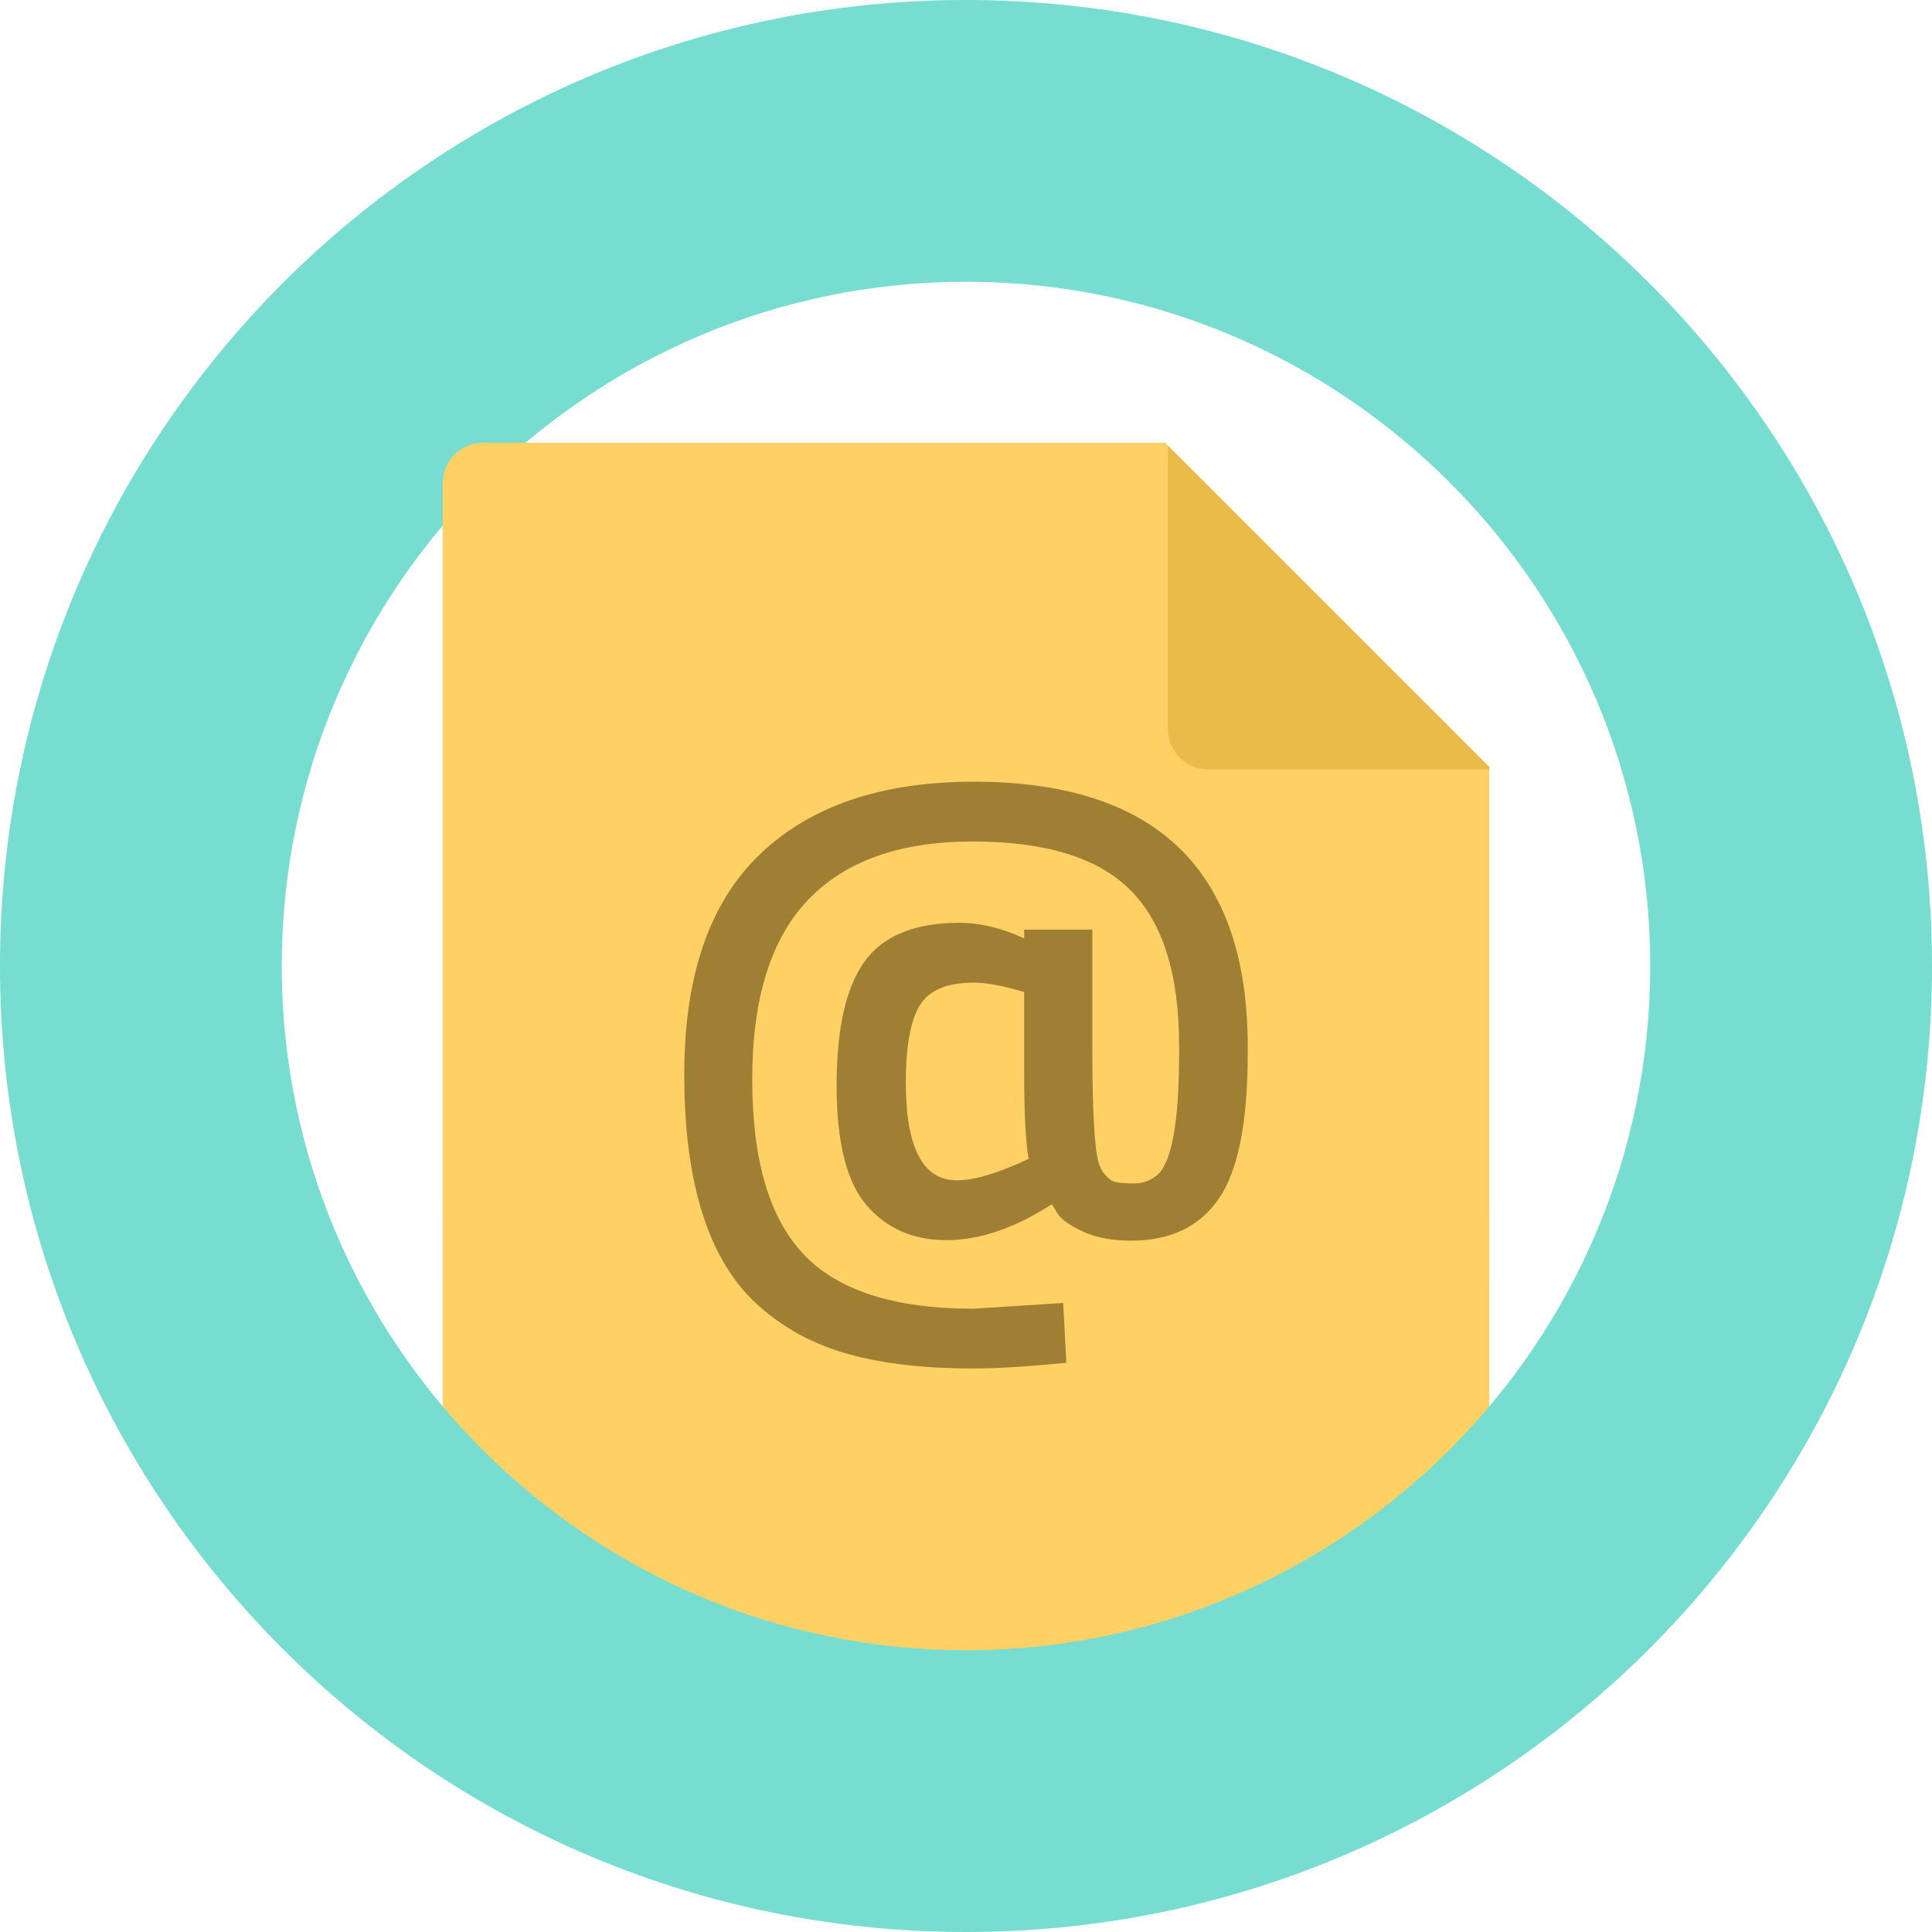 <?xml version="1.0" encoding="utf-8"?>
<!-- Generator: Adobe Illustrator 16.0.4, SVG Export Plug-In . SVG Version: 6.00 Build 0)  -->
<!DOCTYPE svg PUBLIC "-//W3C//DTD SVG 1.1//EN" "http://www.w3.org/Graphics/SVG/1.1/DTD/svg11.dtd">
<svg version="1.1" id="Ebene_3_Kopie" xmlns="http://www.w3.org/2000/svg" xmlns:xlink="http://www.w3.org/1999/xlink" x="0px"
	 y="0px" width="48px" height="48px" viewBox="0 0 48 48" enable-background="new 0 0 48 48" xml:space="preserve">
<rect x="11" y="30" fill="#FFD165" width="26" height="12"/>
<path fill="#76DDD0" d="M24,7c9.374,0,17,7.626,17,17s-7.626,17-17,17S7,33.374,7,24S14.626,7,24,7 M24,0C10.745,0,0,10.745,0,24
	s10.745,24,24,24s24-10.745,24-24S37.255,0,24,0L24,0z"/>
<path fill="#FFD165" d="M28.946,11H12c-0.55,0-1,0.45-1,1v19.983h26v-12.93L28.946,11z"/>
<path fill="#ECB94B" d="M37,19.054l-7.983-7.983v7.047c0,0.55,0.45,1,1,1H37V19.054z"/>
<g>
	<path fill="#9F7F34" d="M31,26.008v0.156c0,1.721-0.24,2.928-0.721,3.621c-0.48,0.695-1.205,1.039-2.174,1.039
		c-0.469,0-0.869-0.074-1.197-0.225c-0.328-0.152-0.539-0.301-0.633-0.447l-0.141-0.234c-0.918,0.594-1.791,0.893-2.621,0.893
		c-0.828,0-1.488-0.291-1.986-0.869c-0.494-0.578-0.742-1.568-0.742-2.973c0-1.4,0.229-2.426,0.688-3.072s1.252-0.971,2.377-0.971
		c0.418,0,0.867,0.094,1.348,0.279l0.248,0.109v-0.219h1.693v2.881c0,1.586,0.049,2.547,0.154,2.893
		c0.029,0.125,0.088,0.236,0.174,0.33c0.082,0.094,0.166,0.15,0.256,0.17c0.088,0.021,0.242,0.033,0.461,0.033
		s0.412-0.074,0.578-0.219c0.355-0.324,0.533-1.33,0.533-3.02v-0.172c0-1.783-0.406-3.076-1.215-3.881
		c-0.805-0.803-2.113-1.203-3.916-1.203c-1.805,0-3.168,0.484-4.092,1.455c-0.922,0.969-1.383,2.453-1.383,4.449
		c0,1.998,0.422,3.449,1.275,4.35c0.85,0.9,2.254,1.354,4.215,1.354l2.236-0.143l0.078,1.486C25.535,33.953,24.764,34,24.18,34
		c-1.197,0-2.227-0.117-3.082-0.352s-1.596-0.629-2.221-1.182C17.625,31.373,17,29.449,17,26.695c0-2.451,0.627-4.275,1.885-5.475
		c1.256-1.201,3.025-1.799,5.311-1.799C28.73,19.422,31,21.617,31,26.008z M23.771,29.324c0.441,0,1.033-0.178,1.785-0.533
		c-0.074-0.418-0.111-1.121-0.111-2.113v-2.031c-0.521-0.156-0.938-0.234-1.25-0.234c-0.666,0-1.115,0.188-1.346,0.57
		c-0.23,0.381-0.344,1.02-0.344,1.914C22.506,28.516,22.928,29.324,23.771,29.324z"/>
</g>
</svg>
